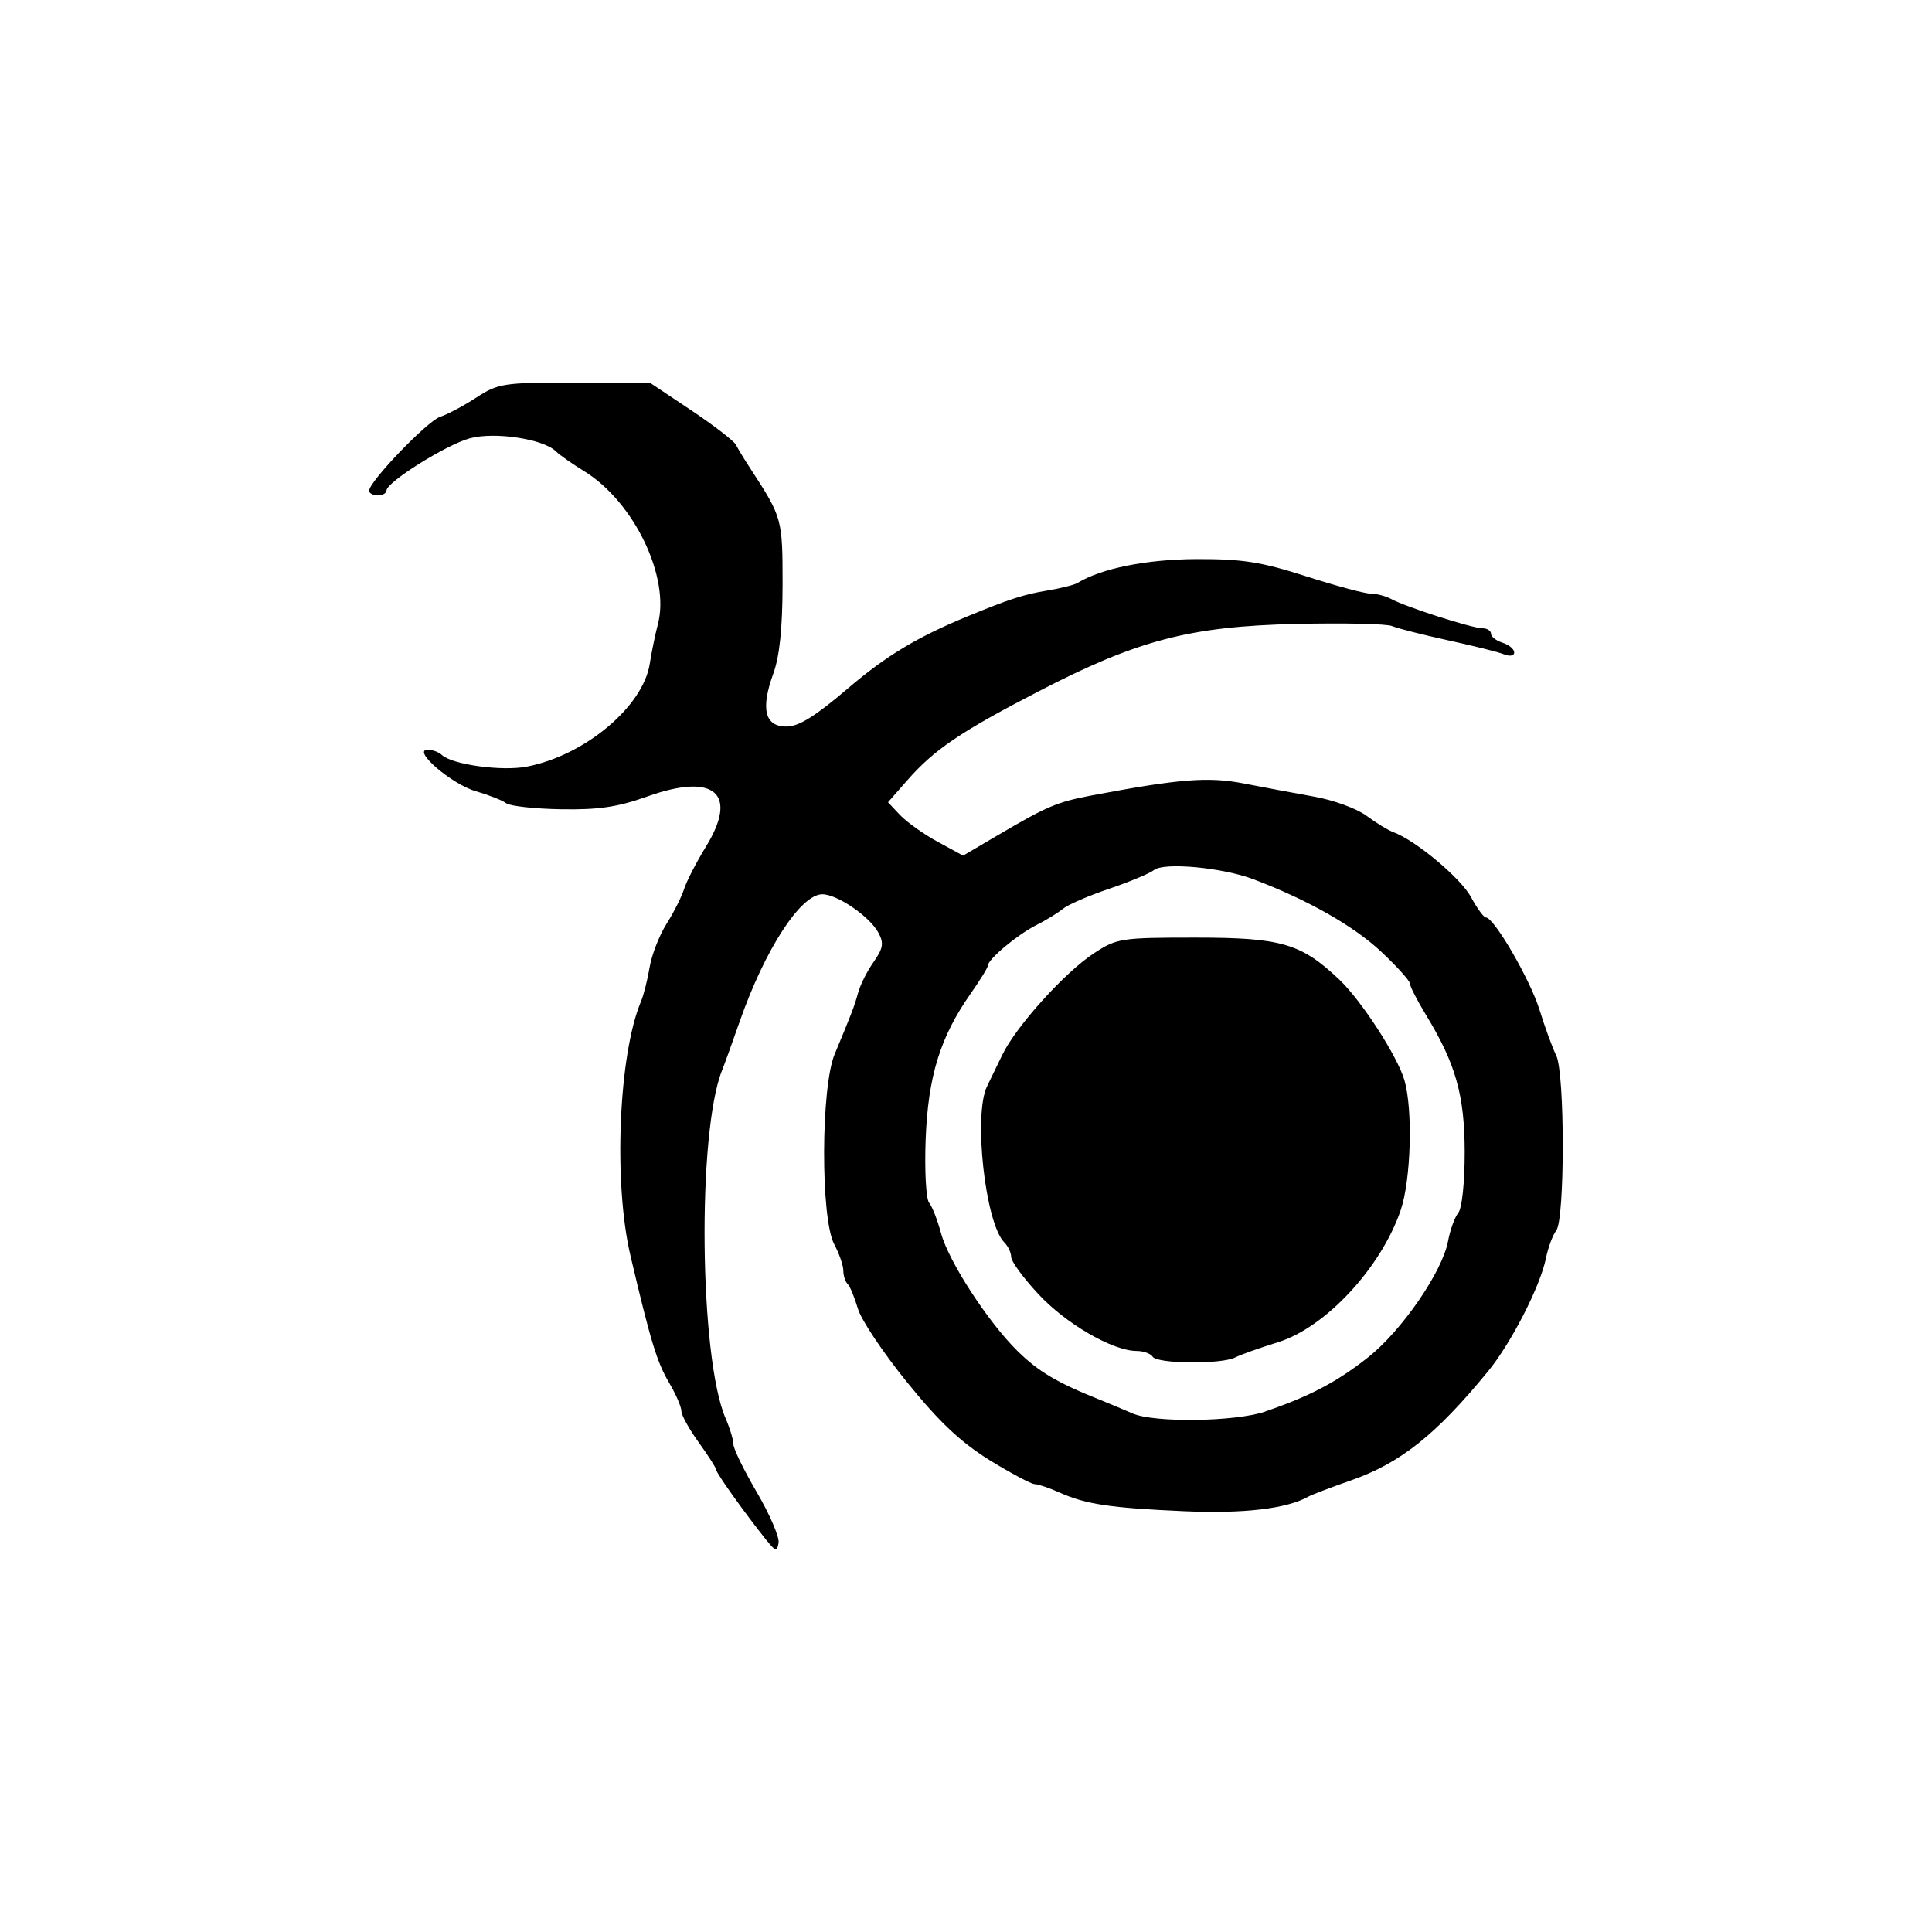 <?xml version="1.0" encoding="UTF-8" standalone="no"?>
<svg
   xmlns:dc="http://purl.org/dc/elements/1.1/"
   xmlns:cc="http://creativecommons.org/ns#"
   xmlns:rdf="http://www.w3.org/1999/02/22-rdf-syntax-ns#"
   xmlns:svg="http://www.w3.org/2000/svg"
   xmlns="http://www.w3.org/2000/svg"
   width="16.0px"
   height="16.0px"
   viewBox="0 0 16.0 16.0"
   version="1.1"
   id="SVGRoot">
  <defs
     id="defs24" />
  <g
     id="layer1">
    <path
       style="fill:#000000;stroke-width:0.048"
       d="M 6.348,12.756 C 6.171,12.535 5.931,12.199 5.931,12.172 c 0,-0.015 -0.065,-0.116 -0.144,-0.226 -0.079,-0.109 -0.144,-0.226 -0.144,-0.26 0,-0.034 -0.046,-0.141 -0.103,-0.237 C 5.441,11.281 5.388,11.109 5.221,10.398 5.079,9.795 5.123,8.732 5.309,8.292 5.331,8.239 5.363,8.112 5.38,8.01 5.397,7.908 5.46,7.746 5.52,7.651 5.58,7.556 5.646,7.425 5.666,7.361 5.687,7.296 5.768,7.139 5.846,7.012 6.118,6.57 5.917,6.397 5.361,6.596 5.115,6.684 4.957,6.707 4.647,6.702 4.428,6.698 4.224,6.676 4.192,6.652 4.161,6.628 4.048,6.584 3.942,6.553 3.741,6.496 3.408,6.209 3.542,6.209 c 0.039,0 0.092,0.019 0.117,0.043 0.085,0.08 0.495,0.137 0.703,0.097 0.48,-0.092 0.964,-0.497 1.019,-0.852 0.015,-0.096 0.045,-0.243 0.067,-0.326 C 5.552,4.781 5.25,4.154 4.836,3.901 4.74,3.842 4.635,3.769 4.603,3.737 4.498,3.635 4.096,3.574 3.891,3.63 3.697,3.682 3.201,3.993 3.201,4.062 c 0,0.022 -0.032,0.04 -0.072,0.04 -0.04,0 -0.072,-0.017 -0.072,-0.038 0,-0.076 0.484,-0.579 0.588,-0.612 C 3.704,3.433 3.838,3.362 3.944,3.293 4.125,3.175 4.168,3.168 4.758,3.168 h 0.622 l 0.343,0.229 c 0.188,0.126 0.356,0.255 0.372,0.287 0.016,0.032 0.071,0.123 0.123,0.202 C 6.479,4.287 6.481,4.297 6.481,4.844 6.48,5.205 6.456,5.437 6.404,5.579 6.298,5.871 6.334,6.017 6.512,6.017 c 0.103,0 0.237,-0.083 0.509,-0.315 C 7.34,5.43 7.592,5.278 8.013,5.104 8.35,4.965 8.477,4.923 8.665,4.892 8.781,4.873 8.897,4.844 8.923,4.828 9.121,4.707 9.495,4.632 9.909,4.63 c 0.381,-0.001 0.534,0.023 0.906,0.142 0.246,0.079 0.487,0.144 0.535,0.144 0.049,0 0.126,0.02 0.172,0.045 0.121,0.066 0.67,0.242 0.754,0.242 0.039,0 0.072,0.02 0.072,0.045 0,0.025 0.043,0.058 0.096,0.075 0.053,0.017 0.096,0.053 0.096,0.08 0,0.028 -0.036,0.035 -0.084,0.016 -0.046,-0.019 -0.256,-0.071 -0.467,-0.117 -0.211,-0.046 -0.418,-0.099 -0.46,-0.117 -0.042,-0.019 -0.398,-0.027 -0.79,-0.018 -0.885,0.02 -1.317,0.133 -2.139,0.559 C 7.953,6.061 7.736,6.208 7.513,6.463 l -0.159,0.181 0.1,0.106 c 0.055,0.058 0.195,0.158 0.311,0.221 L 7.976,7.086 8.258,6.92 C 8.673,6.676 8.753,6.642 9.043,6.587 9.769,6.45 10.008,6.431 10.304,6.489 c 0.162,0.032 0.424,0.08 0.582,0.109 0.158,0.028 0.352,0.099 0.431,0.158 0.079,0.059 0.179,0.12 0.223,0.136 0.183,0.067 0.557,0.38 0.642,0.537 0.05,0.093 0.106,0.169 0.123,0.169 0.068,0 0.367,0.514 0.445,0.766 0.045,0.145 0.107,0.315 0.138,0.377 0.072,0.147 0.072,1.361 3.5e-5,1.45 -0.028,0.035 -0.067,0.139 -0.086,0.232 -0.047,0.231 -0.289,0.703 -0.479,0.934 -0.43,0.525 -0.726,0.76 -1.135,0.903 -0.166,0.058 -0.323,0.118 -0.35,0.133 -0.18,0.102 -0.539,0.144 -1.035,0.122 -0.61,-0.027 -0.811,-0.057 -1.032,-0.156 -0.083,-0.037 -0.174,-0.068 -0.202,-0.068 -0.028,0 -0.197,-0.09 -0.376,-0.2 C 7.952,11.94 7.778,11.776 7.511,11.446 7.313,11.202 7.13,10.928 7.104,10.836 7.077,10.745 7.04,10.653 7.02,10.634 c -0.02,-0.02 -0.036,-0.07 -0.036,-0.112 -1.434e-4,-0.042 -0.034,-0.14 -0.076,-0.219 C 6.795,10.088 6.798,9.005 6.912,8.731 7.06,8.375 7.073,8.341 7.107,8.22 7.125,8.154 7.183,8.039 7.236,7.965 7.314,7.853 7.321,7.811 7.275,7.725 7.204,7.591 6.934,7.406 6.81,7.406 6.631,7.406 6.335,7.862 6.126,8.459 6.066,8.63 6,8.814 5.979,8.866 c -0.206,0.518 -0.187,2.379 0.03,2.88 0.036,0.083 0.065,0.18 0.065,0.216 0,0.036 0.087,0.214 0.194,0.397 0.107,0.182 0.187,0.37 0.18,0.417 -0.013,0.077 -0.023,0.075 -0.1,-0.021 z m 4.131,-1.067 c 0.366,-0.125 0.593,-0.244 0.851,-0.448 0.279,-0.221 0.615,-0.709 0.662,-0.962 0.017,-0.092 0.055,-0.198 0.085,-0.235 0.031,-0.039 0.053,-0.252 0.053,-0.503 -0.001,-0.472 -0.074,-0.73 -0.32,-1.135 -0.074,-0.121 -0.134,-0.239 -0.134,-0.261 0,-0.022 -0.106,-0.14 -0.236,-0.262 C 11.212,7.669 10.834,7.454 10.384,7.283 10.125,7.184 9.637,7.139 9.556,7.206 9.524,7.232 9.358,7.302 9.187,7.36 9.015,7.418 8.843,7.493 8.803,7.526 8.764,7.559 8.663,7.621 8.579,7.663 8.422,7.743 8.181,7.945 8.181,7.997 c 0,0.016 -0.065,0.121 -0.144,0.234 -0.251,0.358 -0.351,0.683 -0.371,1.202 -0.01,0.262 0.003,0.495 0.028,0.527 0.026,0.031 0.07,0.145 0.099,0.252 0.062,0.233 0.391,0.739 0.635,0.978 0.171,0.168 0.326,0.26 0.663,0.395 0.092,0.037 0.221,0.091 0.287,0.12 0.179,0.079 0.851,0.07 1.101,-0.015 z M 9.546,11.236 c -0.016,-0.026 -0.077,-0.048 -0.134,-0.048 -0.197,-8.64e-4 -0.583,-0.224 -0.811,-0.469 -0.125,-0.134 -0.227,-0.273 -0.227,-0.309 0,-0.035 -0.025,-0.089 -0.056,-0.12 C 8.159,10.132 8.06,9.23 8.174,8.997 8.196,8.952 8.253,8.835 8.3,8.737 8.413,8.501 8.82,8.05 9.062,7.893 9.25,7.77 9.285,7.765 9.905,7.765 c 0.706,1.805e-4 0.87,0.048 1.185,0.346 0.185,0.175 0.483,0.636 0.541,0.835 0.071,0.246 0.054,0.826 -0.031,1.076 -0.162,0.476 -0.622,0.972 -1.017,1.094 -0.149,0.046 -0.309,0.103 -0.354,0.126 -0.114,0.058 -0.647,0.053 -0.683,-0.006 z"
       id="path299" />
  </g>
</svg>
